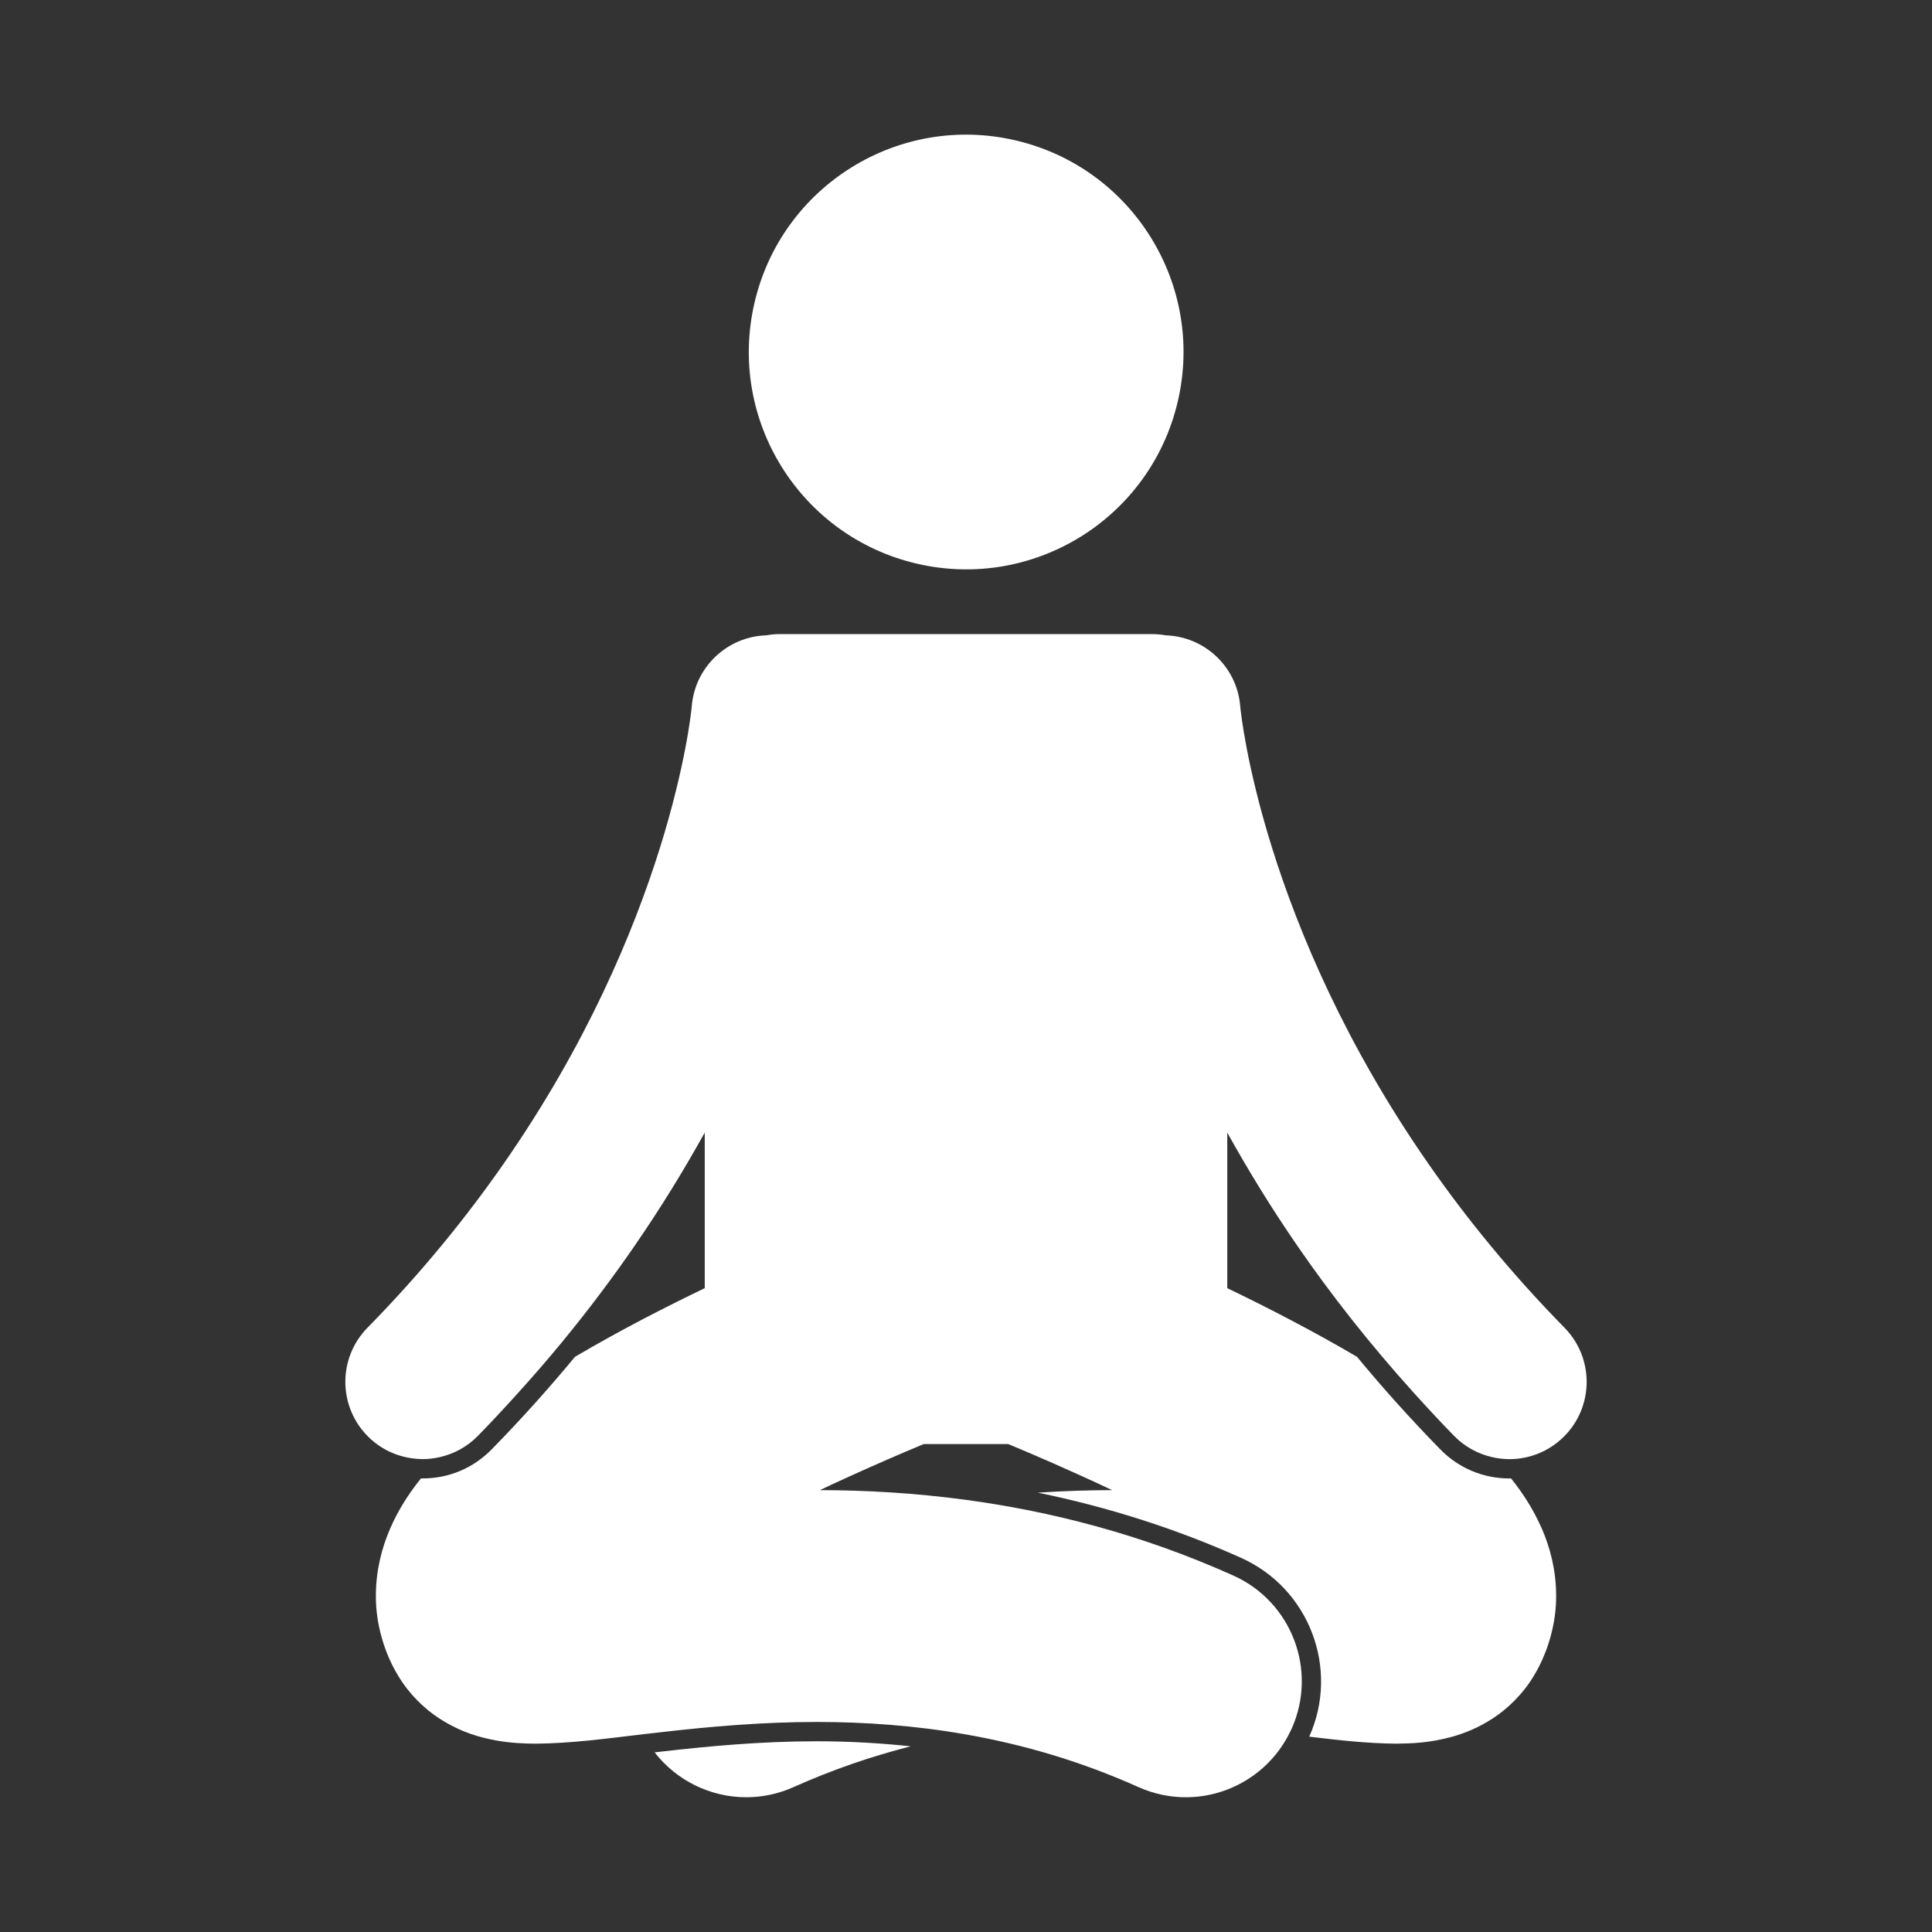 <?xml version="1.0" encoding="UTF-8" standalone="no"?>
<svg
   xmlns:dc="http://purl.org/dc/elements/1.1/"
   xmlns:cc="http://creativecommons.org/ns#"
   xmlns:rdf="http://www.w3.org/1999/02/22-rdf-syntax-ns#"
   xmlns:svg="http://www.w3.org/2000/svg"
   xmlns="http://www.w3.org/2000/svg"
   xmlns:sodipodi="http://sodipodi.sourceforge.net/DTD/sodipodi-0.dtd"
   xmlns:inkscape="http://www.inkscape.org/namespaces/inkscape"
   version="1.1"
   x="0px"
   y="0px"
   viewBox="0 0 200 200"
   xml:space="preserve"
   id="svg3835"
   sodipodi:docname="cool.svg"
   width="200"
   height="200"
   inkscape:version="0.92.5 (2060ec1f9f, 2020-04-08)"><rect x="0" y="0" width="200" height="200" fill="#333333" stroke="none"/><defs
     id="defs3839" /><sodipodi:namedview
     pagecolor="#ffffff"
     bordercolor="#666666"
     borderopacity="1"
     objecttolerance="10"
     gridtolerance="10"
     guidetolerance="10"
     inkscape:pageopacity="0"
     inkscape:pageshadow="2"
     inkscape:window-width="1680"
     inkscape:window-height="970"
     id="namedview3837"
     showgrid="false"
     inkscape:zoom="3.3931394"
     inkscape:cx="64.25"
     inkscape:cy="107.57"
     inkscape:window-x="119"
     inkscape:window-y="44"
     inkscape:window-maximized="1"
     inkscape:current-layer="svg3835" /><g
     id="g3829"
     transform="translate(35.751,13.939)"
     style="fill:#ffffff"><path
       d="m 33.012,167.352 c -0.341,0.037 -0.665,0.075 -0.996,0.112 2.289,2.955 5.819,4.647 9.485,4.648 1.642,0 3.31,-0.339 4.905,-1.055 4.102,-1.839 8.152,-3.205 12.121,-4.217 -3.131,-0.335 -6.345,-0.52 -9.676,-0.523 -5.92,0 -11.329,0.523 -15.839,1.035 z"
       id="path3823"
       inkscape:connector-curvature="0"
       style="fill:#ffffff" /><circle
       transform="matrix(0.227,-0.974,0.974,0.227,27.766,79.974)"
       cx="64.251"
       cy="22.5"
       id="ellipse3825"
       r="22.495"
       style="fill:#ffffff" /><path
       d="m 2.4,134.822 c 1.288,1.262 2.896,1.992 4.556,2.21 0.347,0.045 0.695,0.077 1.044,0.077 0.599,0 1.195,-0.075 1.782,-0.208 1.445,-0.329 2.817,-1.055 3.932,-2.192 1.448,-1.48 2.822,-2.964 4.163,-4.448 1.591,-1.761 3.12,-3.522 4.566,-5.281 2.725,-3.312 5.196,-6.609 7.441,-9.864 2.778,-4.027 5.198,-7.981 7.32,-11.815 v 13.894 2.216 c -2.032,0.979 -4.148,2.032 -6.28,3.143 -2.392,1.254 -4.797,2.575 -7.155,3.967 -2.64,3.191 -5.504,6.395 -8.628,9.586 -1.896,1.936 -4.431,3.001 -7.143,3.001 -0.053,0 -0.105,-0.007 -0.159,-0.008 -0.118,0.148 -0.239,0.29 -0.356,0.441 -1.051,1.37 -2.053,2.919 -2.876,4.828 -0.812,1.899 -1.445,4.221 -1.447,6.857 -0.028,2.799 0.818,5.87 2.298,8.29 1.135,1.919 2.746,3.452 4.261,4.433 2.309,1.489 4.277,1.979 5.858,2.28 1.6,0.281 2.913,0.332 4.159,0.337 3.686,-0.035 7.116,-0.509 11.09,-0.976 0.64,-0.075 1.29,-0.15 1.962,-0.224 4.773,-0.543 10.183,-1.048 16.066,-1.048 4.871,0.004 10.036,0.351 15.398,1.293 5.762,1.013 11.748,2.715 17.844,5.447 1.595,0.716 3.264,1.055 4.905,1.055 4.383,0.001 8.571,-2.419 10.676,-6.523 0.097,-0.187 0.193,-0.373 0.28,-0.567 2.712,-6.048 0.01,-13.148 -6.035,-15.861 -9.596,-4.308 -18.98,-6.662 -27.675,-7.836 -5.341,-0.721 -10.422,-0.999 -15.129,-1.007 0.961,-0.454 1.898,-0.888 2.802,-1.298 2.965,-1.354 5.568,-2.472 7.409,-3.24 0.194,-0.082 0.376,-0.157 0.554,-0.231 h 4.914 3.825 c 2.365,0.982 6.322,2.677 10.758,4.769 -2.464,0.004 -5.034,0.086 -7.688,0.262 7.337,1.506 14.372,3.759 21.049,6.757 7.04,3.161 10.199,11.459 7.041,18.502 3.113,0.373 5.964,0.698 8.983,0.726 1.664,-0.021 3.435,-0.065 5.866,-0.732 1.21,-0.349 2.621,-0.885 4.148,-1.883 1.514,-0.981 3.127,-2.513 4.264,-4.432 1.473,-2.429 2.323,-5.475 2.297,-8.291 -0.003,-2.635 -0.635,-4.958 -1.448,-6.855 -0.929,-2.112 -2.036,-3.798 -3.225,-5.271 -0.056,0.001 -0.11,0.008 -0.166,0.008 -2.712,0 -5.247,-1.064 -7.143,-3.001 -3.125,-3.192 -5.99,-6.397 -8.631,-9.589 -4.443,-2.617 -9.128,-5.036 -13.432,-7.109 v -16.105 c 2.123,3.833 4.542,7.786 7.319,11.813 3.432,4.976 7.408,10.052 11.989,15.124 1.347,1.491 2.726,2.982 4.182,4.469 1.112,1.135 2.482,1.86 3.924,2.19 0.589,0.134 1.189,0.21 1.79,0.21 2.021,0 4.043,-0.761 5.6,-2.287 3.155,-3.093 3.205,-8.158 0.113,-11.313 -5.564,-5.668 -10.21,-11.396 -14.096,-16.979 C 94.936,81.852 92.716,60.056 92.639,59.184 v 0 c -0.327,-4.095 -3.686,-7.219 -7.697,-7.352 -0.447,-0.08 -0.905,-0.129 -1.376,-0.129 H 44.933 c -0.47,0 -0.927,0.049 -1.374,0.129 -4.013,0.131 -7.373,3.256 -7.7,7.352 v 0 c -0.076,0.872 -2.297,22.669 -19.477,47.349 -3.886,5.582 -8.53,11.31 -14.096,16.979 -3.091,3.151 -3.042,8.217 0.114,11.31 z"
       id="path3827"
       inkscape:connector-curvature="0"
       style="fill:#ffffff" /></g></svg>